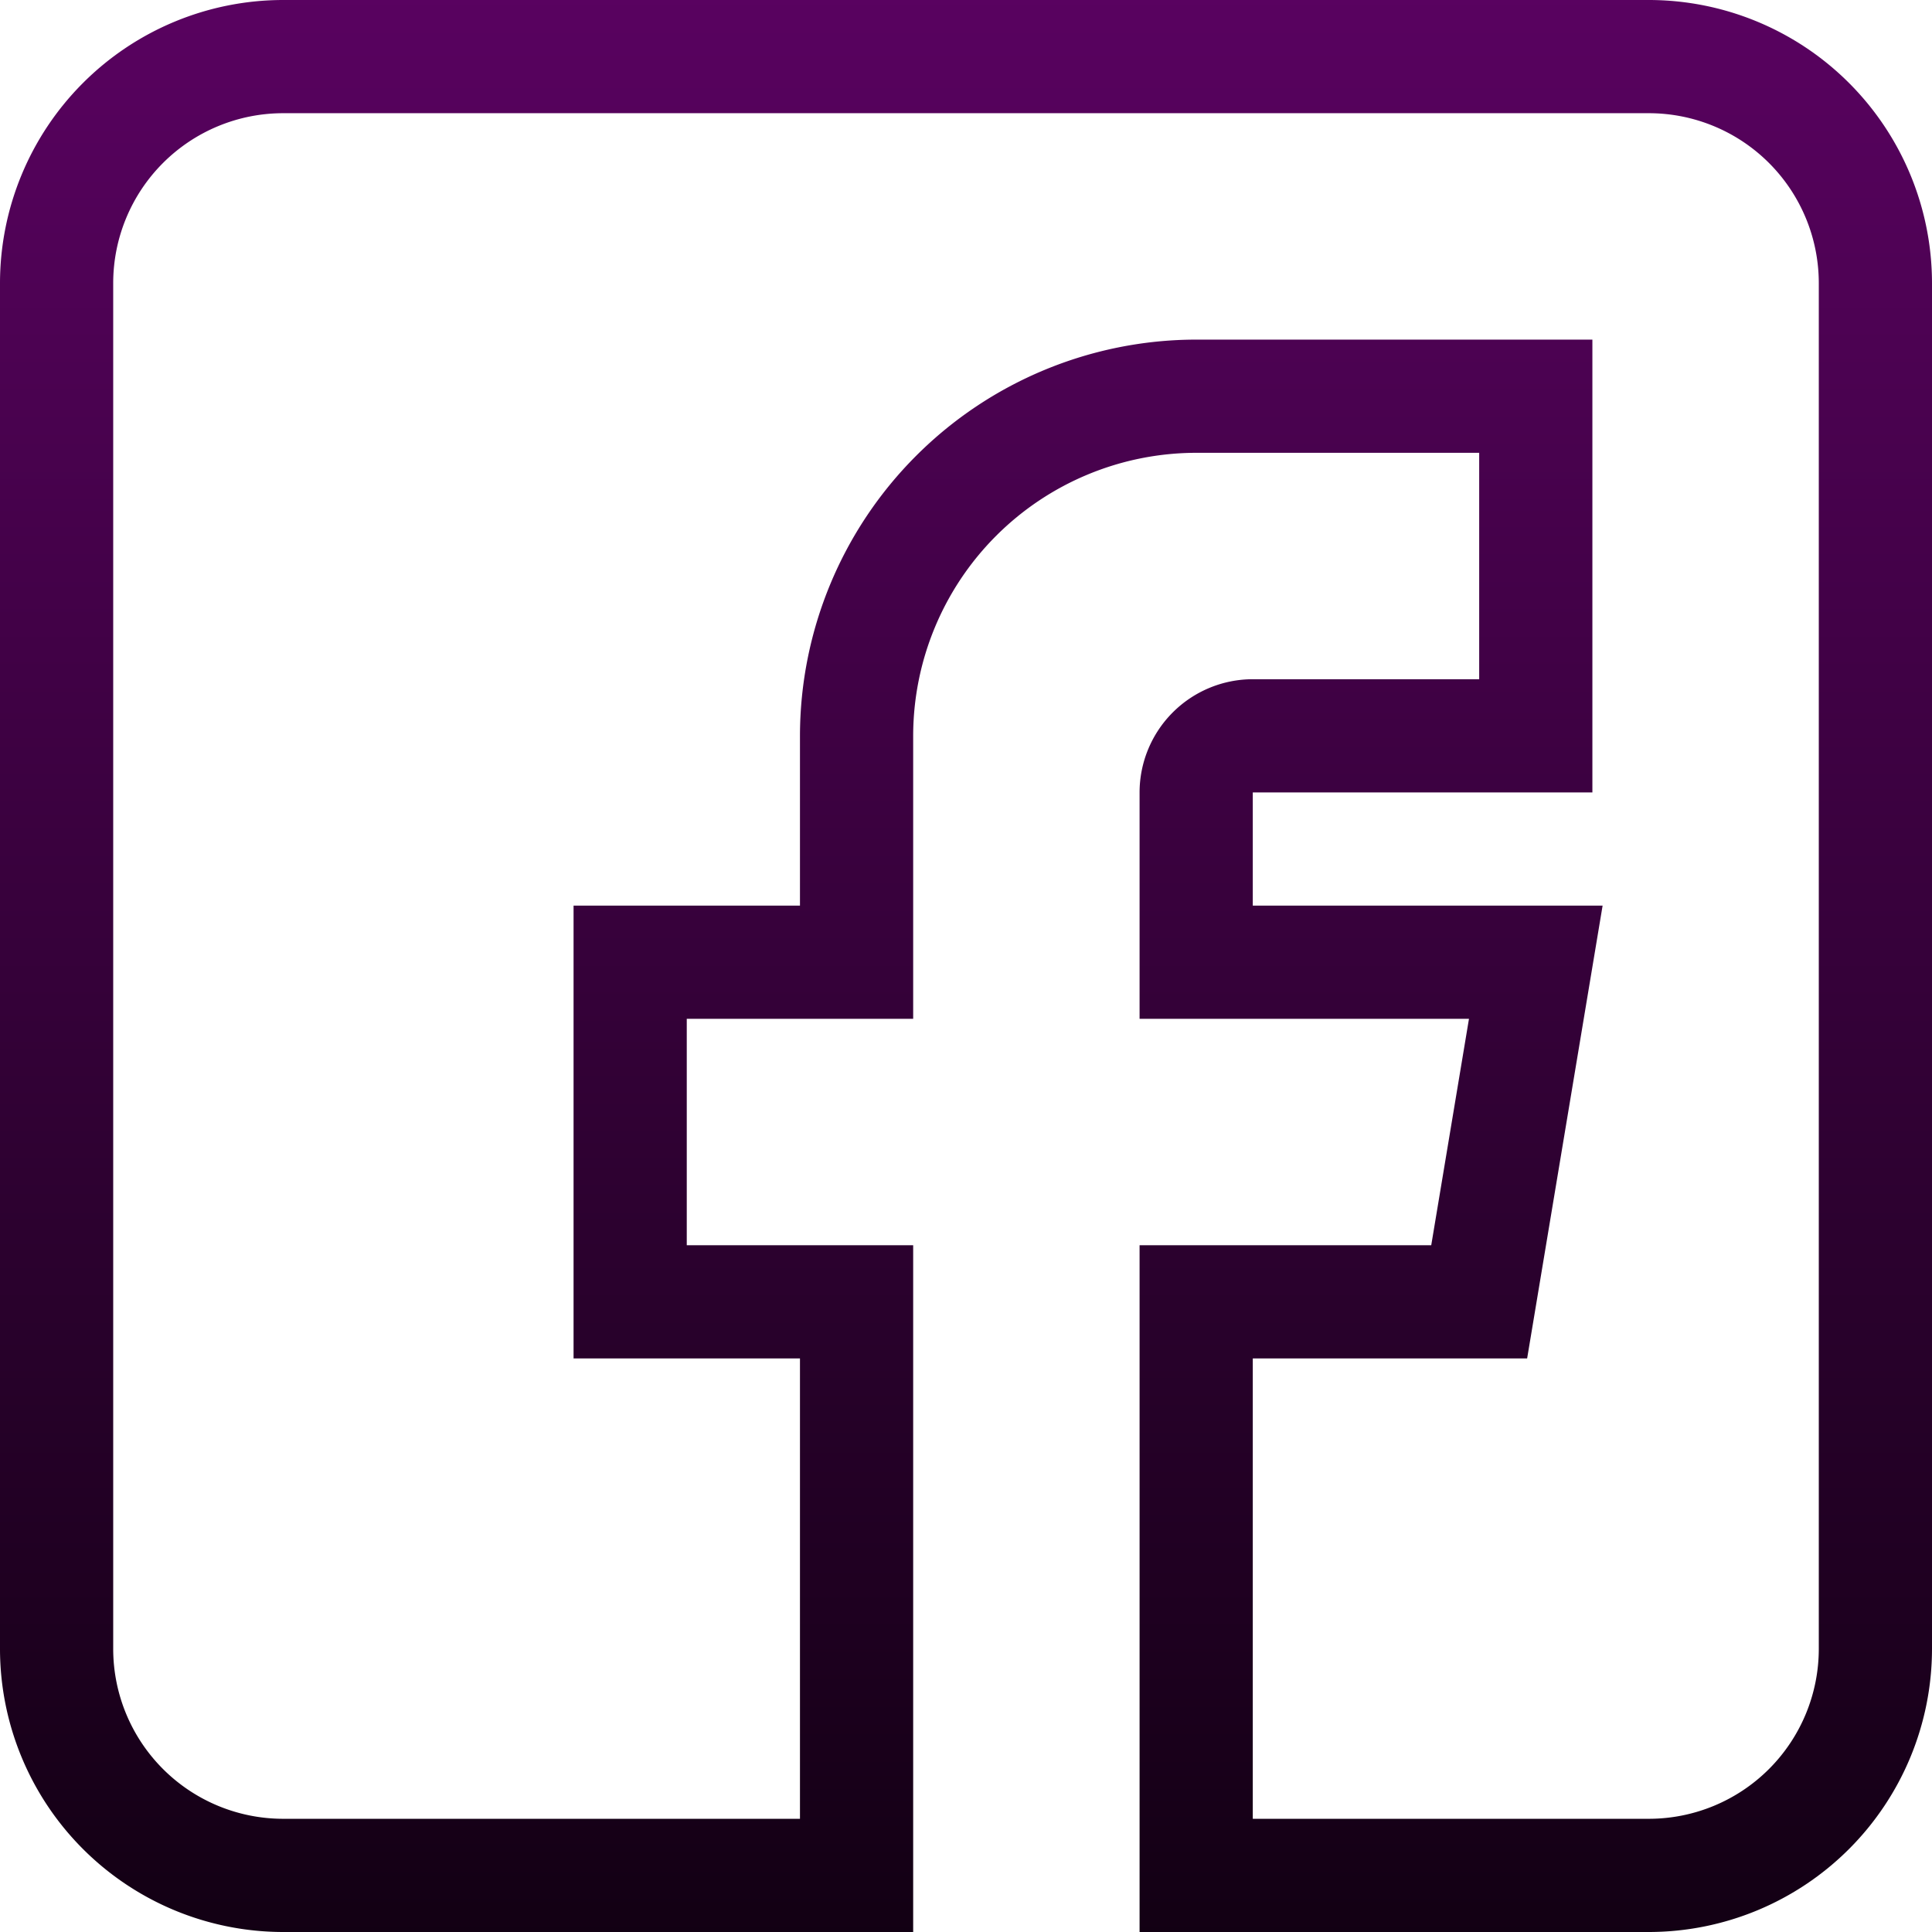 <svg xmlns="http://www.w3.org/2000/svg" xmlns:xlink="http://www.w3.org/1999/xlink" width="512" height="512" viewBox="0 0 512 512">
  <defs>
    <linearGradient id="linear-gradient" x1="0.5" x2="0.5" y2="1" gradientUnits="objectBoundingBox">
      <stop offset="0" stop-color="#590260"/>
      <stop offset="1" stop-color="#120013"/>
    </linearGradient>
  </defs>
  <path id="_021-facebook" data-name="021-facebook" d="M75,512H242V330H182V270h60V195a75.084,75.084,0,0,1,75-75h75v60H332a30.033,30.033,0,0,0-30,30v60h87.293l-10,60H302V512H437a75.084,75.084,0,0,0,75-75V75A75.084,75.084,0,0,0,437,0H75A75.084,75.084,0,0,0,0,75V437A75.084,75.084,0,0,0,75,512ZM30,75A45.052,45.052,0,0,1,75,30H437a45.052,45.052,0,0,1,45,45V437a45.052,45.052,0,0,1-45,45H332V360h72.707l20-120H332V210h90V90H317A105.117,105.117,0,0,0,212,195v45H152V360h60V482H75a45.052,45.052,0,0,1-45-45Zm0,0" fill="url(#linear-gradient)"/>
</svg>
